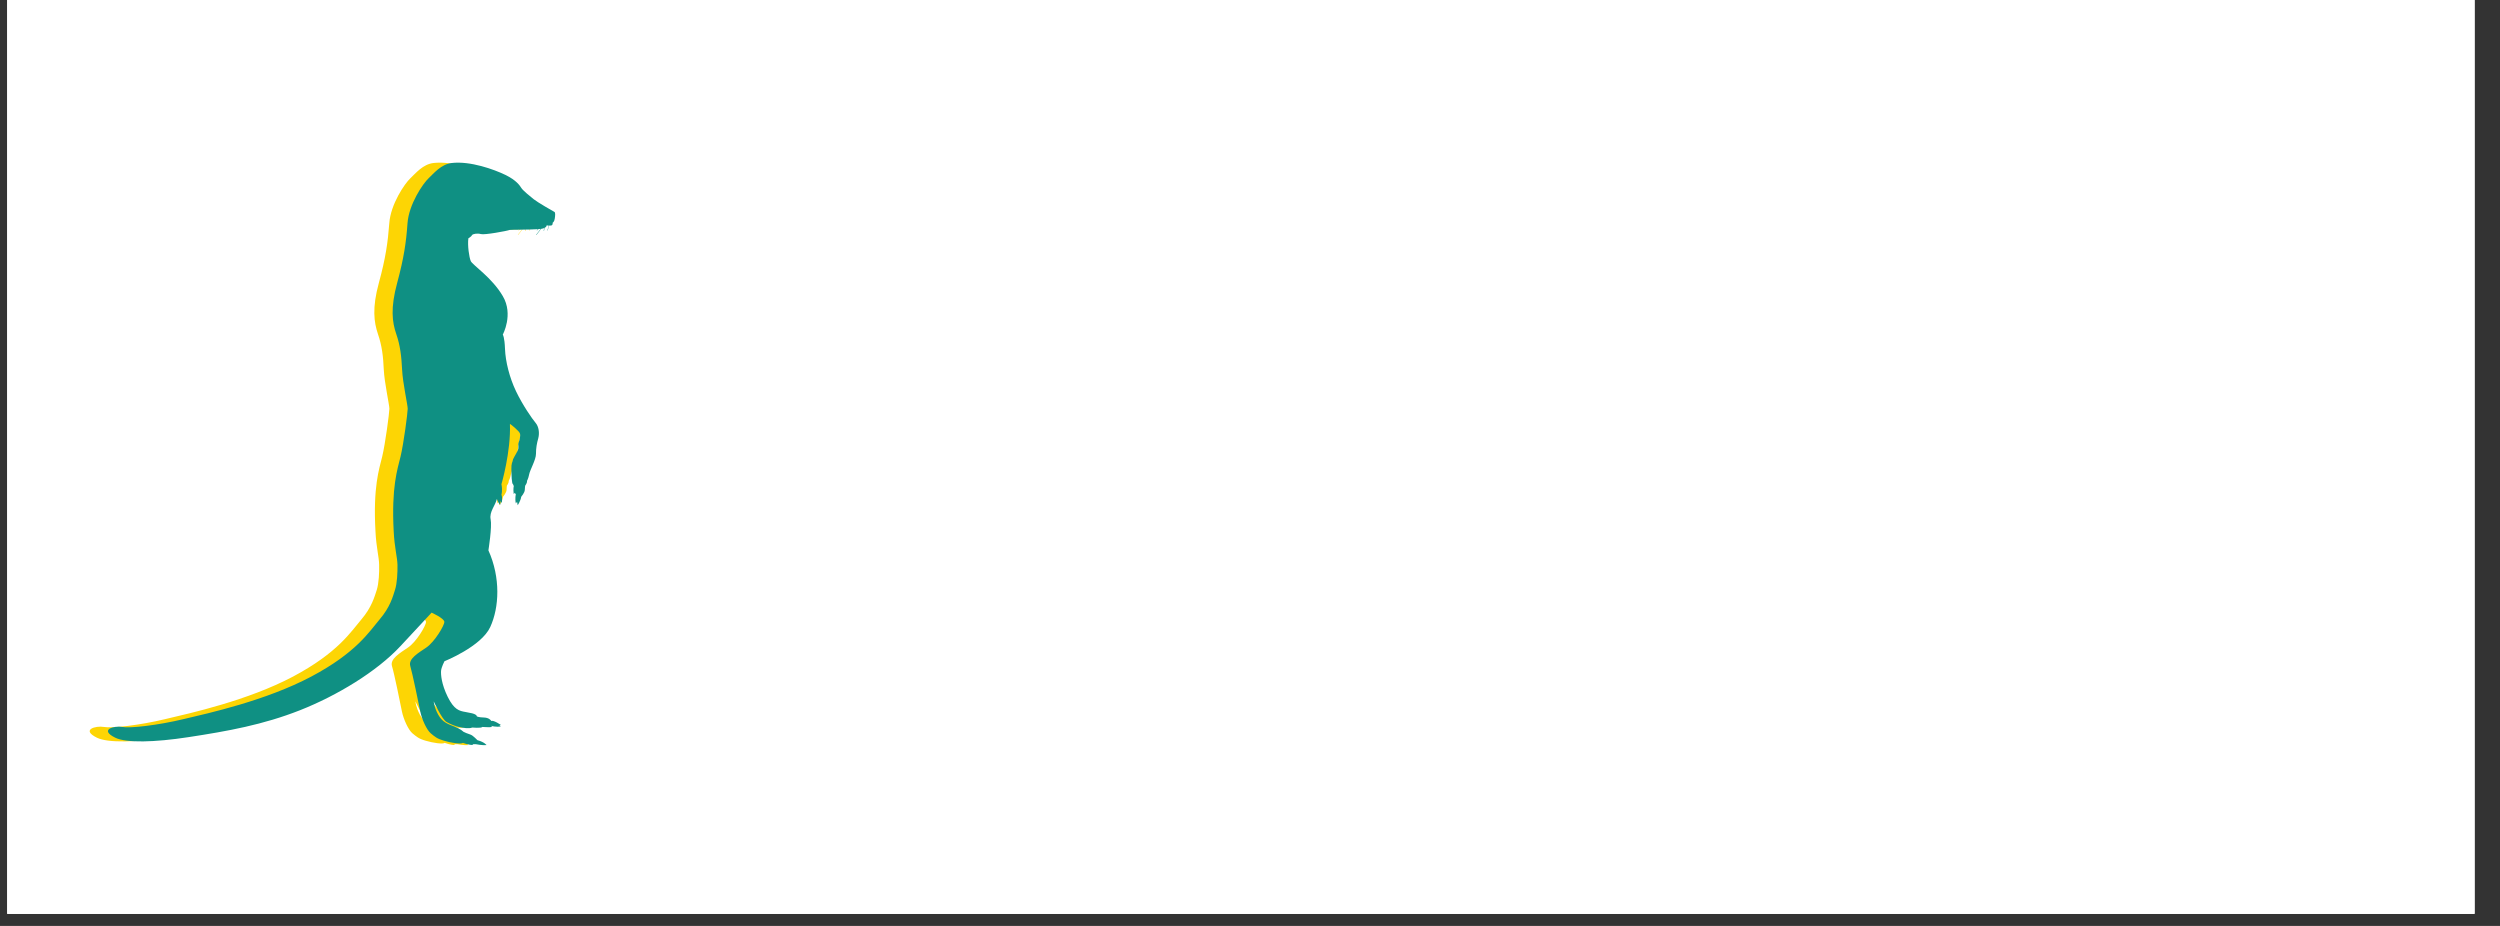 <svg xmlns="http://www.w3.org/2000/svg" xmlns:xlink="http://www.w3.org/1999/xlink" width="135" zoomAndPan="magnify" viewBox="0 0 101.25 37.5" height="50" preserveAspectRatio="xMidYMid meet" version="1.0"><rect x="0" y="0" width="101.25" height="37.5" fill="#333333" stroke="none"/><defs><g/><clipPath id="2291abff5a"><path d="M 0.297 0 L 100.215 0 L 100.215 37.008 L 0.297 37.008 Z M 0.297 0 " clip-rule="nonzero"/></clipPath><clipPath id="ac6e8e3cd3"><path d="M 3.258 6.508 L 21.762 6.508 L 21.762 30.195 L 3.258 30.195 Z M 3.258 6.508 " clip-rule="nonzero"/></clipPath><clipPath id="f36e102d94"><path d="M 4 6.508 L 22.5 6.508 L 22.5 30.195 L 4 30.195 Z M 4 6.508 " clip-rule="nonzero"/></clipPath></defs><g clip-path="url(#2291abff5a)"><path fill="#ffffff" d="M 0.297 0 L 100.953 0 L 100.953 44.406 L 0.297 44.406 Z M 0.297 0 " fill-opacity="1" fill-rule="nonzero"/><path fill="#ffffff" d="M 0.297 0 L 100.215 0 L 100.215 37.008 L 0.297 37.008 Z M 0.297 0 " fill-opacity="1" fill-rule="nonzero"/><path fill="#ffffff" d="M 0.297 0 L 100.215 0 L 100.215 37.008 L 0.297 37.008 Z M 0.297 0 " fill-opacity="1" fill-rule="nonzero"/></g><g clip-path="url(#ac6e8e3cd3)"><path fill="#fdd504" d="M 4.207 29.441 C 4.531 29.504 5.66 29.371 6.688 29.125 C 7.719 28.883 10.035 28.371 11.867 27.402 C 13.695 26.43 14.215 25.578 14.637 25.086 C 15.055 24.594 15.168 24.168 15.258 23.895 C 15.344 23.621 15.363 23.191 15.355 22.875 C 15.352 22.559 15.238 22.176 15.207 21.523 C 15.105 19.719 15.355 19.004 15.48 18.488 C 15.605 17.969 15.77 16.711 15.77 16.555 C 15.77 16.395 15.57 15.504 15.543 14.969 C 15.52 14.434 15.469 13.996 15.305 13.523 C 15.145 13.047 15.066 12.473 15.344 11.457 C 15.621 10.441 15.707 9.82 15.766 9.043 C 15.82 8.266 16.398 7.426 16.617 7.223 C 16.836 7.016 17.125 6.656 17.551 6.602 C 18.309 6.512 19.273 6.863 19.727 7.082 C 20.176 7.301 20.312 7.52 20.375 7.617 C 20.438 7.715 20.734 7.957 20.879 8.07 C 21.023 8.188 21.668 8.559 21.711 8.582 C 21.754 8.605 21.75 8.715 21.73 8.848 C 21.711 8.984 21.641 9.02 21.641 9.02 C 21.641 9.02 21.648 9.098 21.609 9.121 C 21.594 9.137 21.535 9.137 21.488 9.137 C 21.477 9.211 21.461 9.281 21.438 9.336 C 21.438 9.34 21.434 9.34 21.43 9.34 C 21.426 9.336 21.426 9.332 21.426 9.332 C 21.445 9.281 21.461 9.211 21.473 9.133 C 21.434 9.133 21.398 9.129 21.398 9.129 C 21.398 9.129 21.41 9.188 21.312 9.23 C 21.305 9.297 21.293 9.352 21.293 9.352 C 21.289 9.355 21.289 9.355 21.285 9.355 C 21.285 9.355 21.285 9.355 21.281 9.355 C 21.277 9.355 21.277 9.352 21.277 9.348 C 21.277 9.348 21.293 9.301 21.297 9.238 C 21.266 9.25 21.227 9.262 21.172 9.27 C 21.074 9.41 20.984 9.512 20.984 9.512 C 20.984 9.516 20.98 9.516 20.98 9.516 C 20.977 9.516 20.977 9.516 20.977 9.516 C 20.973 9.512 20.973 9.508 20.977 9.504 C 20.977 9.504 21.059 9.406 21.156 9.27 C 21.129 9.273 21.102 9.277 21.07 9.277 C 21.051 9.297 21.031 9.316 21.008 9.332 C 21.004 9.332 21 9.332 21 9.328 C 20.996 9.324 20.996 9.32 21 9.32 C 21.02 9.309 21.035 9.293 21.047 9.281 C 20.695 9.305 19.934 9.301 19.898 9.312 C 19.793 9.355 18.879 9.523 18.734 9.48 C 18.59 9.438 18.398 9.473 18.379 9.523 C 18.359 9.574 18.227 9.656 18.227 9.652 C 18.188 9.938 18.258 10.418 18.328 10.574 C 18.395 10.734 19.188 11.242 19.625 11.992 C 20.062 12.738 19.625 13.551 19.625 13.551 C 19.625 13.551 19.695 13.633 19.711 14.137 C 19.73 14.641 19.895 15.289 20.156 15.844 C 20.422 16.395 20.809 16.961 20.945 17.121 C 21.086 17.277 21.117 17.539 21.059 17.746 C 21.004 17.953 20.965 18.145 20.965 18.383 C 20.965 18.621 20.723 19.039 20.691 19.215 C 20.66 19.391 20.598 19.484 20.602 19.477 C 20.613 19.562 20.531 19.664 20.531 19.664 C 20.531 19.664 20.516 19.73 20.516 19.84 C 20.516 19.949 20.371 20.121 20.371 20.121 C 20.344 20.285 20.227 20.469 20.227 20.461 C 20.215 20.402 20.199 20.32 20.199 20.32 C 20.199 20.32 20.152 20.395 20.152 20.387 C 20.105 20.184 20.152 20.02 20.152 20.02 L 20.105 19.957 C 20.105 19.957 20.07 20.02 20.062 20.004 C 20.039 19.785 20.07 19.684 20.07 19.684 C 20.07 19.684 20.039 19.621 20.039 19.609 C 19.98 19.605 19.977 19.227 19.969 18.996 C 19.965 18.766 20.027 18.676 20.027 18.668 C 20.012 18.598 20.145 18.426 20.219 18.262 C 20.297 18.098 20.227 18.031 20.266 17.926 C 20.301 17.824 20.344 17.652 20.32 17.559 C 20.297 17.461 19.918 17.16 19.914 17.168 C 19.957 18.297 19.566 19.609 19.566 19.609 C 19.617 19.867 19.566 20.043 19.566 20.035 C 19.625 20.184 19.582 20.371 19.582 20.371 L 19.531 20.293 C 19.531 20.328 19.52 20.457 19.52 20.449 C 19.438 20.363 19.387 20.207 19.387 20.207 C 19.324 20.469 19.066 20.734 19.129 21.031 C 19.191 21.332 19.043 22.285 19.043 22.289 C 19.543 23.402 19.48 24.605 19.117 25.395 C 18.754 26.184 17.262 26.781 17.262 26.781 C 17.262 26.781 17.137 27.023 17.125 27.168 C 17.113 27.316 17.137 27.699 17.395 28.223 C 17.648 28.742 17.855 28.793 18.113 28.836 C 18.371 28.879 18.441 28.902 18.504 28.934 C 18.566 28.961 18.578 29.016 18.578 29.016 C 18.578 29.016 18.652 29.055 18.855 29.059 C 19.055 29.066 19.133 29.156 19.16 29.199 C 19.25 29.156 19.551 29.363 19.551 29.363 L 19.488 29.375 C 19.488 29.375 19.543 29.426 19.551 29.418 C 19.359 29.461 19.141 29.395 19.141 29.395 C 19.141 29.395 19.199 29.449 19.199 29.441 C 19.105 29.465 18.805 29.441 18.797 29.441 C 18.746 29.5 18.379 29.465 18.379 29.465 C 18.262 29.523 18.012 29.477 17.879 29.449 C 17.746 29.426 17.488 29.328 17.344 29.238 C 17.152 29.129 16.824 28.406 16.824 28.406 C 16.824 28.406 16.844 28.648 17.008 28.949 C 17.176 29.246 17.387 29.32 17.66 29.426 C 17.938 29.531 17.996 29.613 18.027 29.637 C 18.062 29.66 18.195 29.711 18.312 29.75 C 18.43 29.789 18.598 29.984 18.598 29.977 C 18.898 30.059 18.969 30.184 18.969 30.176 C 18.809 30.195 18.539 30.141 18.539 30.141 L 18.387 30.141 L 18.43 30.172 C 18.254 30.18 18.008 30.086 18.008 30.086 C 17.934 30.148 17.531 30.086 17.242 30 C 16.953 29.918 16.867 29.832 16.703 29.699 C 16.539 29.562 16.34 29.125 16.277 28.809 C 16.215 28.496 15.965 27.266 15.875 26.977 C 15.789 26.684 16.191 26.453 16.527 26.223 C 16.867 25.992 17.254 25.336 17.254 25.188 C 17.254 25.043 16.742 24.812 16.742 24.812 C 16.742 24.812 16.43 25.152 15.477 26.172 C 14.523 27.195 12.918 28.168 11.414 28.762 C 9.91 29.355 8.496 29.609 6.891 29.855 C 5.516 30.066 4.367 30.094 3.93 29.879 C 3.262 29.551 3.883 29.383 4.207 29.441 " fill-opacity="1" fill-rule="nonzero"/></g><g clip-path="url(#f36e102d94)"><path fill="#0f9083" d="M 4.949 29.441 C 5.273 29.504 6.402 29.371 7.43 29.125 C 8.457 28.883 10.777 28.371 12.605 27.402 C 14.438 26.43 14.957 25.578 15.375 25.086 C 15.797 24.594 15.91 24.168 15.996 23.895 C 16.086 23.621 16.102 23.191 16.098 22.875 C 16.09 22.559 15.977 22.176 15.945 21.523 C 15.848 19.719 16.098 19.004 16.223 18.488 C 16.348 17.969 16.512 16.711 16.512 16.555 C 16.512 16.395 16.309 15.504 16.285 14.969 C 16.258 14.434 16.211 13.996 16.047 13.523 C 15.883 13.047 15.809 12.473 16.086 11.457 C 16.359 10.441 16.449 9.82 16.504 9.043 C 16.559 8.266 17.137 7.426 17.355 7.223 C 17.574 7.016 17.863 6.656 18.289 6.602 C 19.047 6.512 20.012 6.863 20.465 7.082 C 20.918 7.301 21.055 7.52 21.117 7.617 C 21.18 7.715 21.473 7.957 21.617 8.07 C 21.762 8.188 22.406 8.559 22.453 8.582 C 22.496 8.605 22.488 8.715 22.469 8.848 C 22.453 8.984 22.383 9.02 22.383 9.02 C 22.383 9.02 22.391 9.098 22.352 9.121 C 22.332 9.137 22.277 9.137 22.227 9.137 C 22.215 9.211 22.199 9.281 22.18 9.336 C 22.18 9.34 22.176 9.34 22.172 9.34 C 22.168 9.336 22.164 9.332 22.168 9.332 C 22.188 9.281 22.203 9.211 22.215 9.133 C 22.172 9.133 22.137 9.129 22.137 9.129 C 22.137 9.129 22.148 9.188 22.051 9.23 C 22.047 9.297 22.031 9.352 22.031 9.352 C 22.031 9.355 22.027 9.355 22.023 9.355 C 22.02 9.355 22.016 9.352 22.02 9.348 C 22.02 9.348 22.031 9.301 22.035 9.238 C 22.004 9.25 21.965 9.262 21.914 9.27 C 21.812 9.41 21.727 9.512 21.727 9.512 C 21.723 9.516 21.723 9.516 21.719 9.516 C 21.719 9.516 21.719 9.516 21.715 9.516 C 21.711 9.512 21.711 9.508 21.715 9.504 C 21.715 9.504 21.797 9.406 21.895 9.27 C 21.871 9.273 21.84 9.277 21.809 9.277 C 21.789 9.297 21.77 9.316 21.75 9.332 C 21.746 9.332 21.742 9.332 21.738 9.328 C 21.738 9.324 21.738 9.32 21.742 9.32 C 21.758 9.309 21.773 9.293 21.789 9.281 C 21.434 9.305 20.672 9.301 20.641 9.312 C 20.535 9.355 19.617 9.523 19.477 9.48 C 19.332 9.438 19.141 9.473 19.117 9.523 C 19.098 9.574 18.969 9.656 18.969 9.652 C 18.93 9.938 19 10.418 19.066 10.574 C 19.137 10.734 19.926 11.242 20.363 11.992 C 20.805 12.738 20.363 13.551 20.363 13.551 C 20.363 13.551 20.434 13.633 20.453 14.137 C 20.473 14.641 20.633 15.289 20.898 15.844 C 21.16 16.395 21.551 16.961 21.688 17.121 C 21.824 17.277 21.855 17.539 21.801 17.746 C 21.742 17.953 21.707 18.145 21.707 18.383 C 21.707 18.621 21.461 19.039 21.43 19.215 C 21.398 19.391 21.336 19.484 21.344 19.477 C 21.355 19.562 21.273 19.664 21.273 19.664 C 21.273 19.664 21.254 19.73 21.254 19.84 C 21.254 19.949 21.109 20.121 21.109 20.121 C 21.086 20.285 20.965 20.469 20.965 20.461 C 20.953 20.402 20.941 20.32 20.941 20.32 C 20.941 20.32 20.891 20.395 20.891 20.387 C 20.848 20.184 20.891 20.02 20.891 20.02 L 20.848 19.957 C 20.848 19.957 20.809 20.02 20.805 20.004 C 20.777 19.785 20.809 19.684 20.809 19.684 C 20.809 19.684 20.777 19.621 20.777 19.609 C 20.723 19.605 20.715 19.227 20.711 18.996 C 20.703 18.766 20.766 18.676 20.766 18.668 C 20.754 18.598 20.883 18.426 20.961 18.262 C 21.035 18.098 20.965 18.031 21.004 17.926 C 21.043 17.824 21.086 17.652 21.059 17.559 C 21.035 17.461 20.66 17.16 20.652 17.168 C 20.695 18.297 20.309 19.609 20.309 19.609 C 20.359 19.867 20.309 20.043 20.309 20.035 C 20.363 20.184 20.32 20.371 20.32 20.371 L 20.27 20.293 C 20.27 20.328 20.258 20.457 20.258 20.449 C 20.176 20.363 20.125 20.207 20.125 20.207 C 20.062 20.469 19.809 20.734 19.871 21.031 C 19.934 21.332 19.781 22.285 19.781 22.289 C 20.281 23.402 20.219 24.605 19.855 25.395 C 19.492 26.184 18 26.781 18 26.781 C 18 26.781 17.875 27.023 17.863 27.168 C 17.852 27.316 17.875 27.699 18.133 28.223 C 18.391 28.742 18.598 28.793 18.855 28.836 C 19.109 28.879 19.18 28.902 19.242 28.934 C 19.305 28.961 19.316 29.016 19.316 29.016 C 19.316 29.016 19.395 29.055 19.594 29.059 C 19.793 29.066 19.871 29.156 19.898 29.199 C 19.992 29.156 20.289 29.363 20.289 29.363 L 20.227 29.375 C 20.227 29.375 20.281 29.426 20.289 29.418 C 20.102 29.461 19.883 29.395 19.883 29.395 C 19.883 29.395 19.938 29.449 19.938 29.441 C 19.844 29.465 19.547 29.441 19.539 29.441 C 19.488 29.5 19.121 29.465 19.121 29.465 C 19.004 29.523 18.75 29.477 18.617 29.449 C 18.484 29.426 18.23 29.328 18.082 29.238 C 17.895 29.129 17.566 28.406 17.566 28.406 C 17.566 28.406 17.582 28.648 17.75 28.949 C 17.918 29.246 18.125 29.32 18.402 29.426 C 18.676 29.531 18.734 29.613 18.77 29.637 C 18.801 29.66 18.938 29.711 19.051 29.75 C 19.168 29.789 19.336 29.984 19.336 29.977 C 19.637 30.059 19.707 30.184 19.707 30.176 C 19.547 30.195 19.277 30.141 19.277 30.141 L 19.129 30.141 L 19.168 30.172 C 18.996 30.18 18.746 30.086 18.746 30.086 C 18.672 30.148 18.27 30.086 17.984 30 C 17.695 29.918 17.605 29.832 17.445 29.699 C 17.281 29.562 17.082 29.125 17.02 28.809 C 16.957 28.496 16.703 27.266 16.617 26.977 C 16.527 26.684 16.93 26.453 17.27 26.223 C 17.605 25.992 17.996 25.336 17.996 25.188 C 17.996 25.043 17.48 24.812 17.48 24.812 C 17.48 24.812 17.168 25.152 16.215 26.172 C 15.262 27.195 13.66 28.168 12.156 28.762 C 10.652 29.355 9.234 29.609 7.629 29.855 C 6.258 30.066 5.109 30.094 4.672 29.879 C 4 29.551 4.621 29.383 4.949 29.441 " fill-opacity="1" fill-rule="nonzero"/></g><g fill="#ffffff" fill-opacity="1"><g transform="translate(28.072, 21.464)"><g><path d="M 3.297 -6.109 C 5.43 -6.109 6.5 -5.086 6.5 -3.047 C 6.5 -1.016 5.43 0 3.297 0 L 0.656 0 L 0.656 -6.109 Z M 2.625 -1.469 L 3.266 -1.469 C 4.086 -1.469 4.5 -1.906 4.5 -2.781 L 4.5 -3.312 C 4.5 -4.195 4.086 -4.641 3.266 -4.641 L 2.625 -4.641 Z M 2.625 -1.469 "/></g></g></g><g fill="#ffffff" fill-opacity="1"><g transform="translate(34.982, 21.464)"><g><path d="M 2.844 -4.797 C 3.562 -4.797 4.145 -4.676 4.594 -4.438 C 5.039 -4.195 5.266 -3.805 5.266 -3.266 L 5.266 -1.438 C 5.266 -1.332 5.285 -1.25 5.328 -1.188 C 5.379 -1.125 5.457 -1.094 5.562 -1.094 L 5.875 -1.094 L 5.875 -0.078 C 5.852 -0.055 5.805 -0.031 5.734 0 C 5.66 0.02 5.555 0.039 5.422 0.062 C 5.285 0.094 5.129 0.109 4.953 0.109 C 4.609 0.109 4.32 0.055 4.094 -0.047 C 3.875 -0.148 3.723 -0.297 3.641 -0.484 C 3.422 -0.305 3.172 -0.16 2.891 -0.047 C 2.609 0.055 2.285 0.109 1.922 0.109 C 0.816 0.109 0.266 -0.328 0.266 -1.203 C 0.266 -1.66 0.383 -2.008 0.625 -2.25 C 0.875 -2.488 1.227 -2.648 1.688 -2.734 C 2.156 -2.828 2.758 -2.875 3.5 -2.875 L 3.5 -3.109 C 3.5 -3.285 3.438 -3.422 3.312 -3.516 C 3.188 -3.617 3.023 -3.672 2.828 -3.672 C 2.641 -3.672 2.477 -3.633 2.344 -3.562 C 2.207 -3.5 2.141 -3.395 2.141 -3.25 L 2.141 -3.219 L 0.406 -3.219 C 0.406 -3.25 0.406 -3.289 0.406 -3.344 C 0.406 -3.789 0.613 -4.145 1.031 -4.406 C 1.457 -4.664 2.062 -4.797 2.844 -4.797 Z M 3.5 -2.047 C 3 -2.047 2.629 -1.988 2.391 -1.875 C 2.148 -1.77 2.031 -1.625 2.031 -1.438 C 2.031 -1.145 2.234 -1 2.641 -1 C 2.867 -1 3.066 -1.055 3.234 -1.172 C 3.41 -1.297 3.5 -1.453 3.5 -1.641 Z M 3.5 -2.047 "/></g></g></g><g fill="#ffffff" fill-opacity="1"><g transform="translate(40.906, 21.464)"><g><path d="M 3.656 -4.688 L 3.656 -3.484 L 2.656 -3.484 L 2.656 -1.703 C 2.656 -1.492 2.691 -1.336 2.766 -1.234 C 2.836 -1.141 2.969 -1.094 3.156 -1.094 L 3.656 -1.094 L 3.656 -0.047 C 3.508 -0.004 3.32 0.031 3.094 0.062 C 2.875 0.094 2.68 0.109 2.516 0.109 C 1.992 0.109 1.594 0.016 1.312 -0.172 C 1.031 -0.367 0.891 -0.691 0.891 -1.141 L 0.891 -3.484 L 0.234 -3.484 L 0.234 -4.688 L 0.969 -4.688 L 1.344 -6.109 L 2.656 -6.109 L 2.656 -4.688 Z M 3.656 -4.688 "/></g></g></g><g fill="#ffffff" fill-opacity="1"><g transform="translate(44.849, 21.464)"><g><path d="M 2.844 -4.797 C 3.562 -4.797 4.145 -4.676 4.594 -4.438 C 5.039 -4.195 5.266 -3.805 5.266 -3.266 L 5.266 -1.438 C 5.266 -1.332 5.285 -1.25 5.328 -1.188 C 5.379 -1.125 5.457 -1.094 5.562 -1.094 L 5.875 -1.094 L 5.875 -0.078 C 5.852 -0.055 5.805 -0.031 5.734 0 C 5.66 0.02 5.555 0.039 5.422 0.062 C 5.285 0.094 5.129 0.109 4.953 0.109 C 4.609 0.109 4.32 0.055 4.094 -0.047 C 3.875 -0.148 3.723 -0.297 3.641 -0.484 C 3.422 -0.305 3.172 -0.16 2.891 -0.047 C 2.609 0.055 2.285 0.109 1.922 0.109 C 0.816 0.109 0.266 -0.328 0.266 -1.203 C 0.266 -1.66 0.383 -2.008 0.625 -2.25 C 0.875 -2.488 1.227 -2.648 1.688 -2.734 C 2.156 -2.828 2.758 -2.875 3.5 -2.875 L 3.5 -3.109 C 3.5 -3.285 3.438 -3.422 3.312 -3.516 C 3.188 -3.617 3.023 -3.672 2.828 -3.672 C 2.641 -3.672 2.477 -3.633 2.344 -3.562 C 2.207 -3.5 2.141 -3.395 2.141 -3.25 L 2.141 -3.219 L 0.406 -3.219 C 0.406 -3.25 0.406 -3.289 0.406 -3.344 C 0.406 -3.789 0.613 -4.145 1.031 -4.406 C 1.457 -4.664 2.062 -4.797 2.844 -4.797 Z M 3.5 -2.047 C 3 -2.047 2.629 -1.988 2.391 -1.875 C 2.148 -1.77 2.031 -1.625 2.031 -1.438 C 2.031 -1.145 2.234 -1 2.641 -1 C 2.867 -1 3.066 -1.055 3.234 -1.172 C 3.41 -1.297 3.5 -1.453 3.5 -1.641 Z M 3.5 -2.047 "/></g></g></g><g fill="#ffffff" fill-opacity="1"><g transform="translate(50.773, 21.464)"><g/></g></g><g fill="#ffffff" fill-opacity="1"><g transform="translate(53.731, 21.464)"><g><path d="M 5.906 0 L 5.906 -2.203 C 5.906 -2.473 5.914 -2.75 5.938 -3.031 C 5.957 -3.32 5.977 -3.566 6 -3.766 C 6.02 -3.961 6.035 -4.086 6.047 -4.141 L 6.016 -4.141 L 4.875 0 L 3.344 0 L 2.203 -4.125 L 2.172 -4.125 C 2.18 -4.07 2.195 -3.945 2.219 -3.75 C 2.25 -3.562 2.273 -3.32 2.297 -3.031 C 2.316 -2.75 2.328 -2.473 2.328 -2.203 L 2.328 0 L 0.531 0 L 0.531 -6.109 L 3.297 -6.109 L 4.219 -2.578 L 4.266 -2.578 L 5.172 -6.109 L 7.844 -6.109 L 7.844 0 Z M 5.906 0 "/></g></g></g><g fill="#ffffff" fill-opacity="1"><g transform="translate(62.115, 21.464)"><g><path d="M 2.953 -4.797 C 3.816 -4.797 4.473 -4.594 4.922 -4.188 C 5.367 -3.781 5.594 -3.164 5.594 -2.344 L 5.594 -2.047 L 2.078 -2.047 C 2.078 -1.703 2.148 -1.441 2.297 -1.266 C 2.453 -1.098 2.695 -1.016 3.031 -1.016 C 3.32 -1.016 3.535 -1.078 3.672 -1.203 C 3.816 -1.328 3.891 -1.492 3.891 -1.703 L 5.594 -1.703 C 5.594 -1.141 5.375 -0.695 4.938 -0.375 C 4.508 -0.051 3.883 0.109 3.062 0.109 C 2.188 0.109 1.508 -0.094 1.031 -0.5 C 0.551 -0.906 0.312 -1.52 0.312 -2.344 C 0.312 -3.145 0.547 -3.754 1.016 -4.172 C 1.484 -4.586 2.129 -4.797 2.953 -4.797 Z M 3.031 -3.672 C 2.469 -3.672 2.156 -3.406 2.094 -2.875 L 3.812 -2.875 C 3.812 -3.113 3.742 -3.305 3.609 -3.453 C 3.473 -3.598 3.281 -3.672 3.031 -3.672 Z M 3.031 -3.672 "/></g></g></g><g fill="#ffffff" fill-opacity="1"><g transform="translate(68.039, 21.464)"><g><path d="M 2.953 -4.797 C 3.816 -4.797 4.473 -4.594 4.922 -4.188 C 5.367 -3.781 5.594 -3.164 5.594 -2.344 L 5.594 -2.047 L 2.078 -2.047 C 2.078 -1.703 2.148 -1.441 2.297 -1.266 C 2.453 -1.098 2.695 -1.016 3.031 -1.016 C 3.32 -1.016 3.535 -1.078 3.672 -1.203 C 3.816 -1.328 3.891 -1.492 3.891 -1.703 L 5.594 -1.703 C 5.594 -1.141 5.375 -0.695 4.938 -0.375 C 4.508 -0.051 3.883 0.109 3.062 0.109 C 2.188 0.109 1.508 -0.094 1.031 -0.5 C 0.551 -0.906 0.312 -1.52 0.312 -2.344 C 0.312 -3.145 0.547 -3.754 1.016 -4.172 C 1.484 -4.586 2.129 -4.797 2.953 -4.797 Z M 3.031 -3.672 C 2.469 -3.672 2.156 -3.406 2.094 -2.875 L 3.812 -2.875 C 3.812 -3.113 3.742 -3.305 3.609 -3.453 C 3.473 -3.598 3.281 -3.672 3.031 -3.672 Z M 3.031 -3.672 "/></g></g></g><g fill="#ffffff" fill-opacity="1"><g transform="translate(73.963, 21.464)"><g><path d="M 3.375 -4.797 C 3.508 -4.797 3.629 -4.781 3.734 -4.75 C 3.848 -4.719 3.906 -4.695 3.906 -4.688 L 3.906 -3.219 L 3.344 -3.219 C 2.969 -3.219 2.695 -3.117 2.531 -2.922 C 2.375 -2.734 2.297 -2.453 2.297 -2.078 L 2.297 0 L 0.531 0 L 0.531 -4.688 L 1.984 -4.688 L 2.094 -3.969 C 2.195 -4.25 2.363 -4.457 2.594 -4.594 C 2.832 -4.727 3.094 -4.797 3.375 -4.797 Z M 3.375 -4.797 "/></g></g></g><g fill="#ffffff" fill-opacity="1"><g transform="translate(77.907, 21.464)"><g><path d="M 3.797 -4.688 L 5.859 -4.688 L 4.125 -2.797 L 5.906 0 L 3.891 0 L 2.906 -1.609 L 2.297 -1.016 L 2.297 0 L 0.531 0 L 0.531 -6.438 L 2.297 -6.438 L 2.297 -2.891 Z M 3.797 -4.688 "/></g></g></g><g fill="#ffffff" fill-opacity="1"><g transform="translate(83.831, 21.464)"><g><path d="M 2.844 -4.797 C 3.562 -4.797 4.145 -4.676 4.594 -4.438 C 5.039 -4.195 5.266 -3.805 5.266 -3.266 L 5.266 -1.438 C 5.266 -1.332 5.285 -1.25 5.328 -1.188 C 5.379 -1.125 5.457 -1.094 5.562 -1.094 L 5.875 -1.094 L 5.875 -0.078 C 5.852 -0.055 5.805 -0.031 5.734 0 C 5.66 0.02 5.555 0.039 5.422 0.062 C 5.285 0.094 5.129 0.109 4.953 0.109 C 4.609 0.109 4.32 0.055 4.094 -0.047 C 3.875 -0.148 3.723 -0.297 3.641 -0.484 C 3.422 -0.305 3.172 -0.16 2.891 -0.047 C 2.609 0.055 2.285 0.109 1.922 0.109 C 0.816 0.109 0.266 -0.328 0.266 -1.203 C 0.266 -1.66 0.383 -2.008 0.625 -2.25 C 0.875 -2.488 1.227 -2.648 1.688 -2.734 C 2.156 -2.828 2.758 -2.875 3.5 -2.875 L 3.5 -3.109 C 3.5 -3.285 3.438 -3.422 3.312 -3.516 C 3.188 -3.617 3.023 -3.672 2.828 -3.672 C 2.641 -3.672 2.477 -3.633 2.344 -3.562 C 2.207 -3.5 2.141 -3.395 2.141 -3.25 L 2.141 -3.219 L 0.406 -3.219 C 0.406 -3.25 0.406 -3.289 0.406 -3.344 C 0.406 -3.789 0.613 -4.145 1.031 -4.406 C 1.457 -4.664 2.062 -4.797 2.844 -4.797 Z M 3.5 -2.047 C 3 -2.047 2.629 -1.988 2.391 -1.875 C 2.148 -1.77 2.031 -1.625 2.031 -1.438 C 2.031 -1.145 2.234 -1 2.641 -1 C 2.867 -1 3.066 -1.055 3.234 -1.172 C 3.41 -1.297 3.5 -1.453 3.5 -1.641 Z M 3.5 -2.047 "/></g></g></g><g fill="#ffffff" fill-opacity="1"><g transform="translate(89.755, 21.464)"><g><path d="M 3.656 -4.688 L 3.656 -3.484 L 2.656 -3.484 L 2.656 -1.703 C 2.656 -1.492 2.691 -1.336 2.766 -1.234 C 2.836 -1.141 2.969 -1.094 3.156 -1.094 L 3.656 -1.094 L 3.656 -0.047 C 3.508 -0.004 3.32 0.031 3.094 0.062 C 2.875 0.094 2.68 0.109 2.516 0.109 C 1.992 0.109 1.594 0.016 1.312 -0.172 C 1.031 -0.367 0.891 -0.691 0.891 -1.141 L 0.891 -3.484 L 0.234 -3.484 L 0.234 -4.688 L 0.969 -4.688 L 1.344 -6.109 L 2.656 -6.109 L 2.656 -4.688 Z M 3.656 -4.688 "/></g></g></g></svg>
